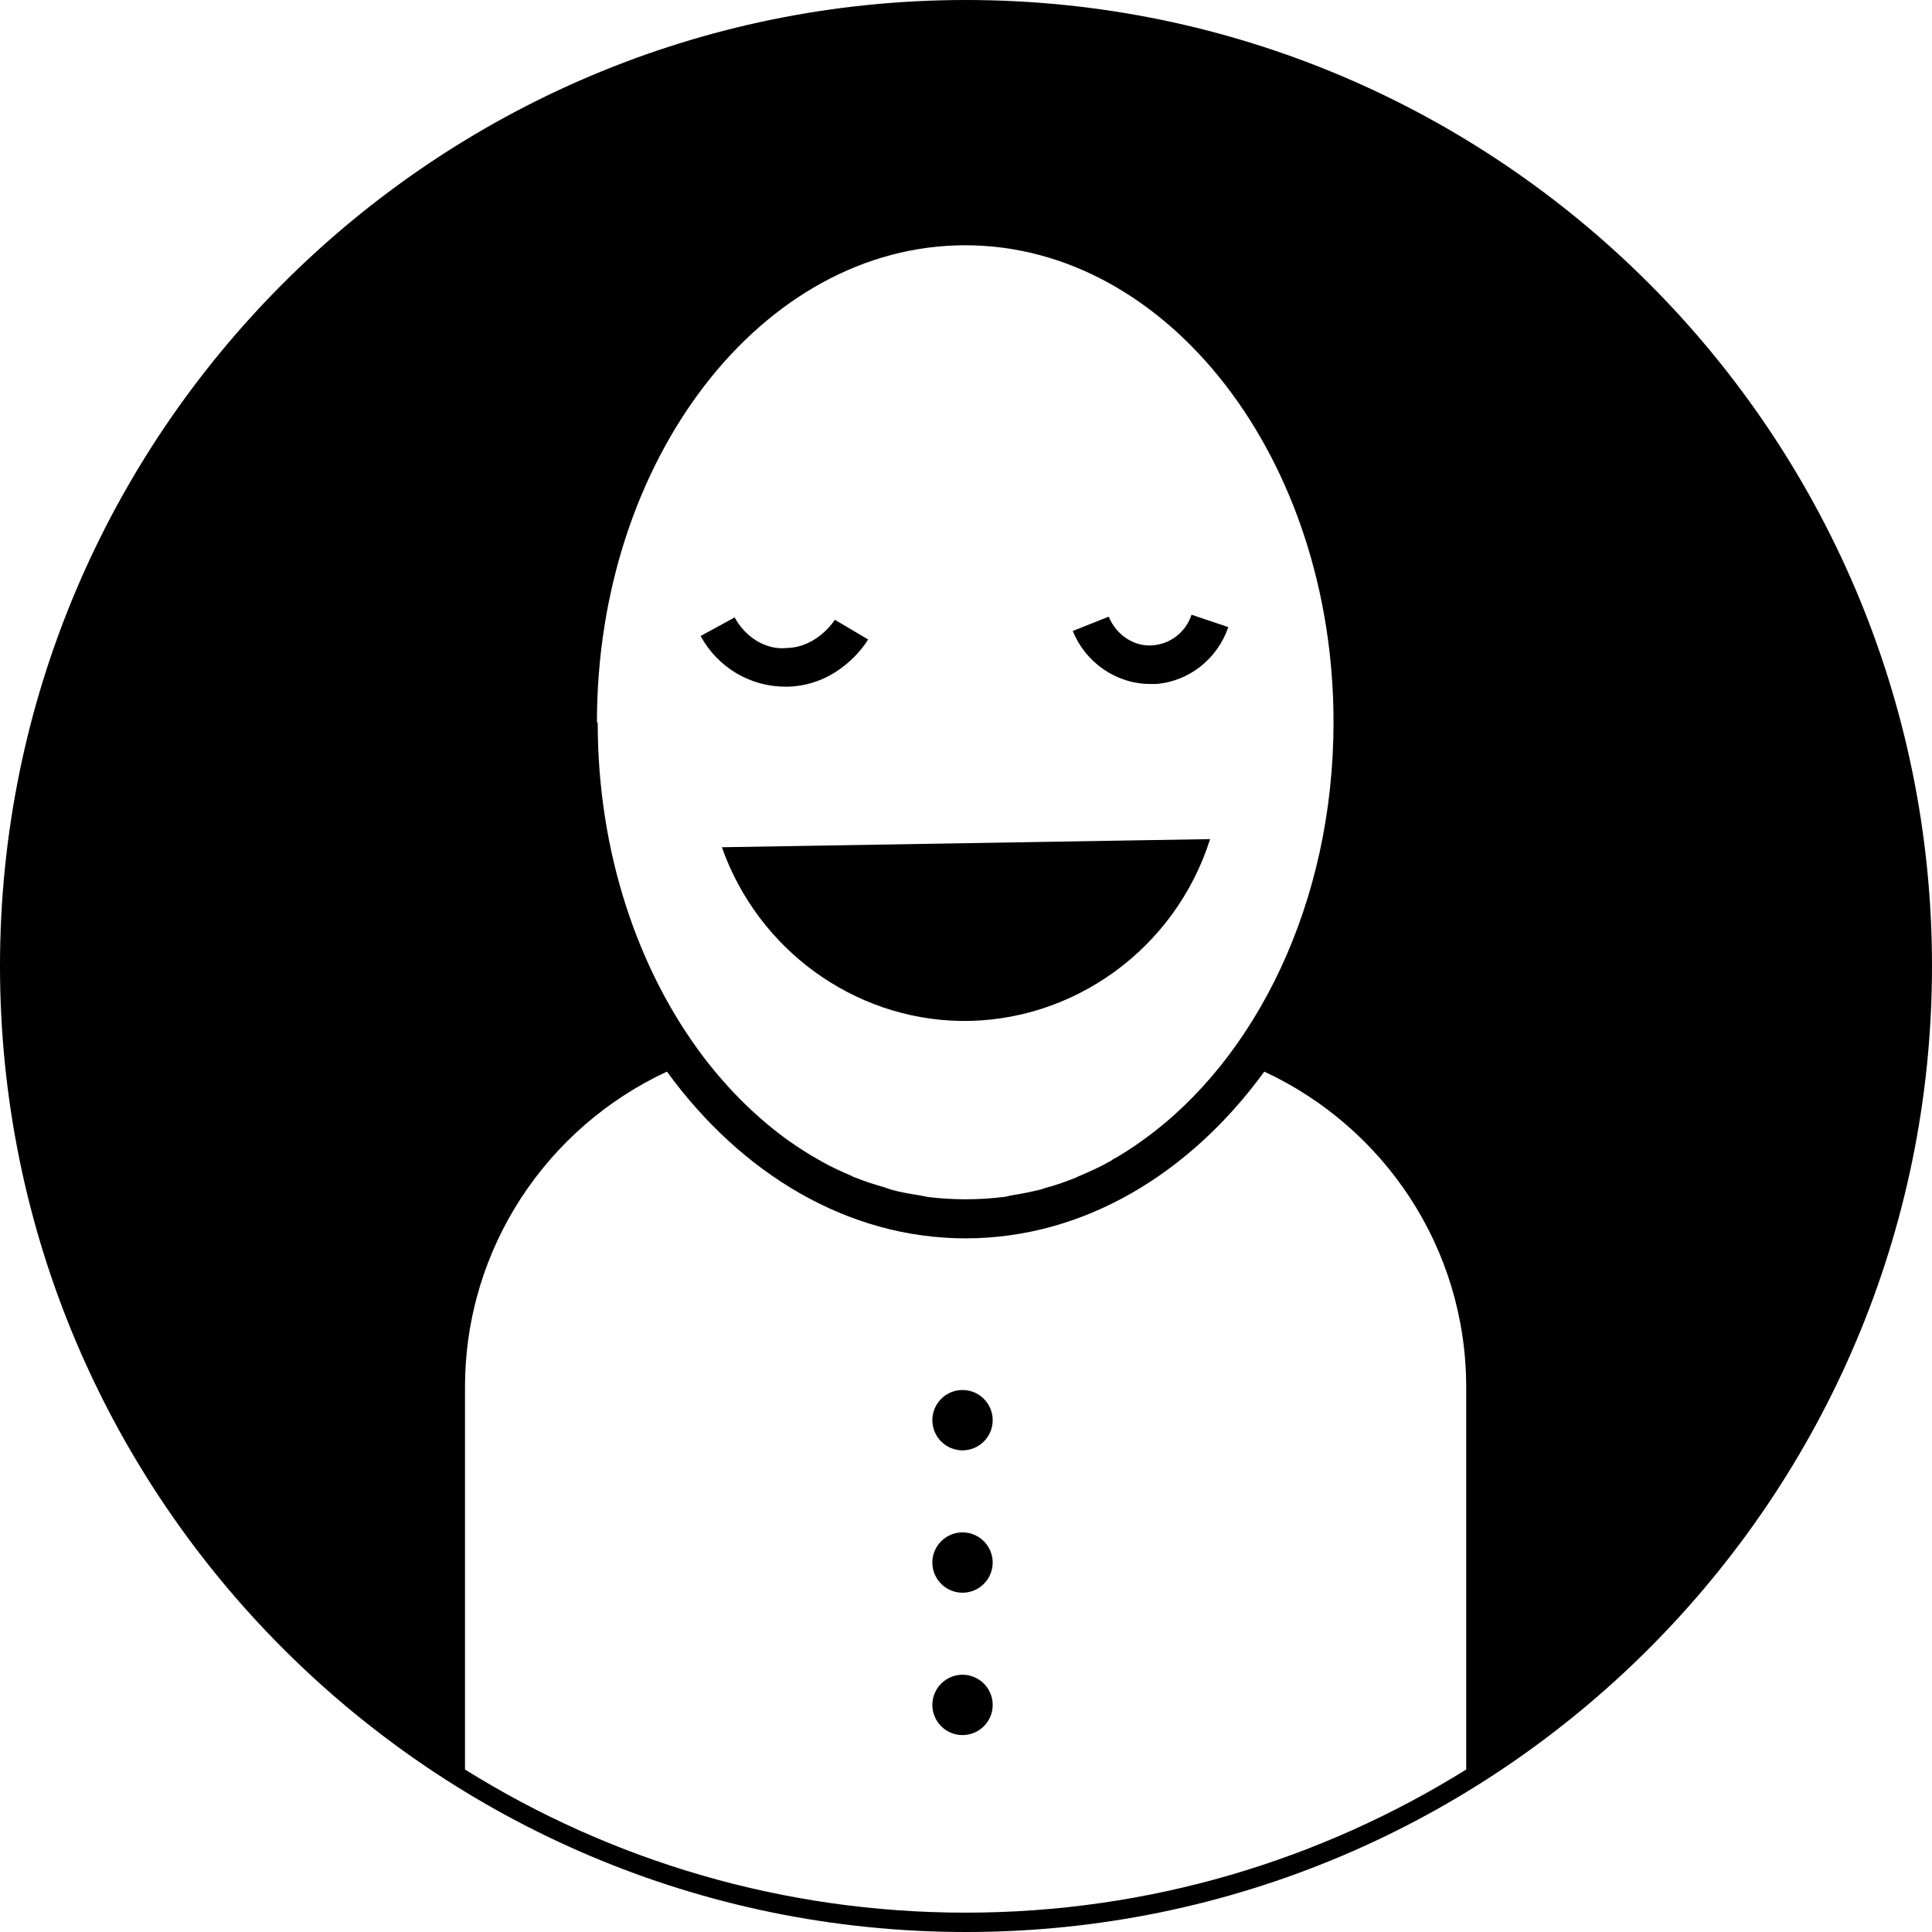 <svg xmlns="http://www.w3.org/2000/svg" id="Layer_16" data-name="Layer 16" viewBox="14.47 11.27 49.94 49.94" class="hover:bg-blue-300" data-v-06a92572=""><path fill="currentColor" d="m42.2,27.58l.93-.37c.19.47.66.79,1.15.74.45-.04.84-.34.99-.79l.95.32c-.28.82-1.01,1.4-1.86,1.47-.05,0-.1,0-.16,0-.87,0-1.67-.55-2-1.37Zm-7.43,1.44s.05,0,.07,0c1.32-.04,2-1.1,2.07-1.22l-.86-.51s-.44.71-1.24.73c-.55.06-1.08-.29-1.35-.79l-.88.48c.44.81,1.28,1.31,2.19,1.31Zm4.51,8.64c2.92.05,5.57-1.86,6.47-4.7l-12.62.21c.93,2.64,3.4,4.44,6.16,4.49Zm25.13-1.42c0,13.77-11.2,24.97-24.97,24.97s-24.97-11.2-24.97-24.97,11.2-24.97,24.97-24.97,24.97,11.2,24.97,24.97Zm-34.49-6.29c0,3.37,1.05,6.42,2.74,8.65,0,0,0,0,0,0,.65.85,1.39,1.58,2.2,2.16,0,0,0,0,0,0,.26.18.52.35.79.5.02,0,.03.02.05.03.25.14.51.26.77.37.04.02.07.04.11.05.25.1.5.18.75.25.06.02.11.04.17.06.25.07.5.11.75.15.07.01.13.03.2.04.32.04.65.06.98.06s.66-.02.98-.06c.07,0,.13-.03.2-.04.25-.04.51-.09.75-.15.05-.01.11-.04.16-.05.26-.07.51-.16.76-.26.04-.02.08-.04.11-.05.26-.11.52-.23.77-.37.02-.01.04-.02.06-.04.27-.15.53-.32.78-.5,0,0,0,0,0,0,2.94-2.1,4.94-6.16,4.94-10.81,0-6.8-4.27-12.33-9.52-12.33s-9.52,5.53-9.52,12.33Zm22.45,17.18c0-3.62-2.14-6.73-5.22-8.16-1.92,2.64-4.67,4.31-7.72,4.31s-5.8-1.67-7.72-4.31c-3.08,1.43-5.22,4.54-5.22,8.16v9.88c3.75,2.34,8.19,3.7,12.94,3.7s9.18-1.36,12.94-3.7v-9.88Zm-13.02.07c-.43,0-.78.35-.78.78s.35.78.78.78.78-.35.78-.78-.35-.78-.78-.78Zm0,3.68c-.43,0-.78.35-.78.78s.35.78.78.78.78-.35.78-.78-.35-.78-.78-.78Zm0,3.68c-.43,0-.78.35-.78.78s.35.78.78.78.78-.35.78-.78-.35-.78-.78-.78Z"></path></svg>